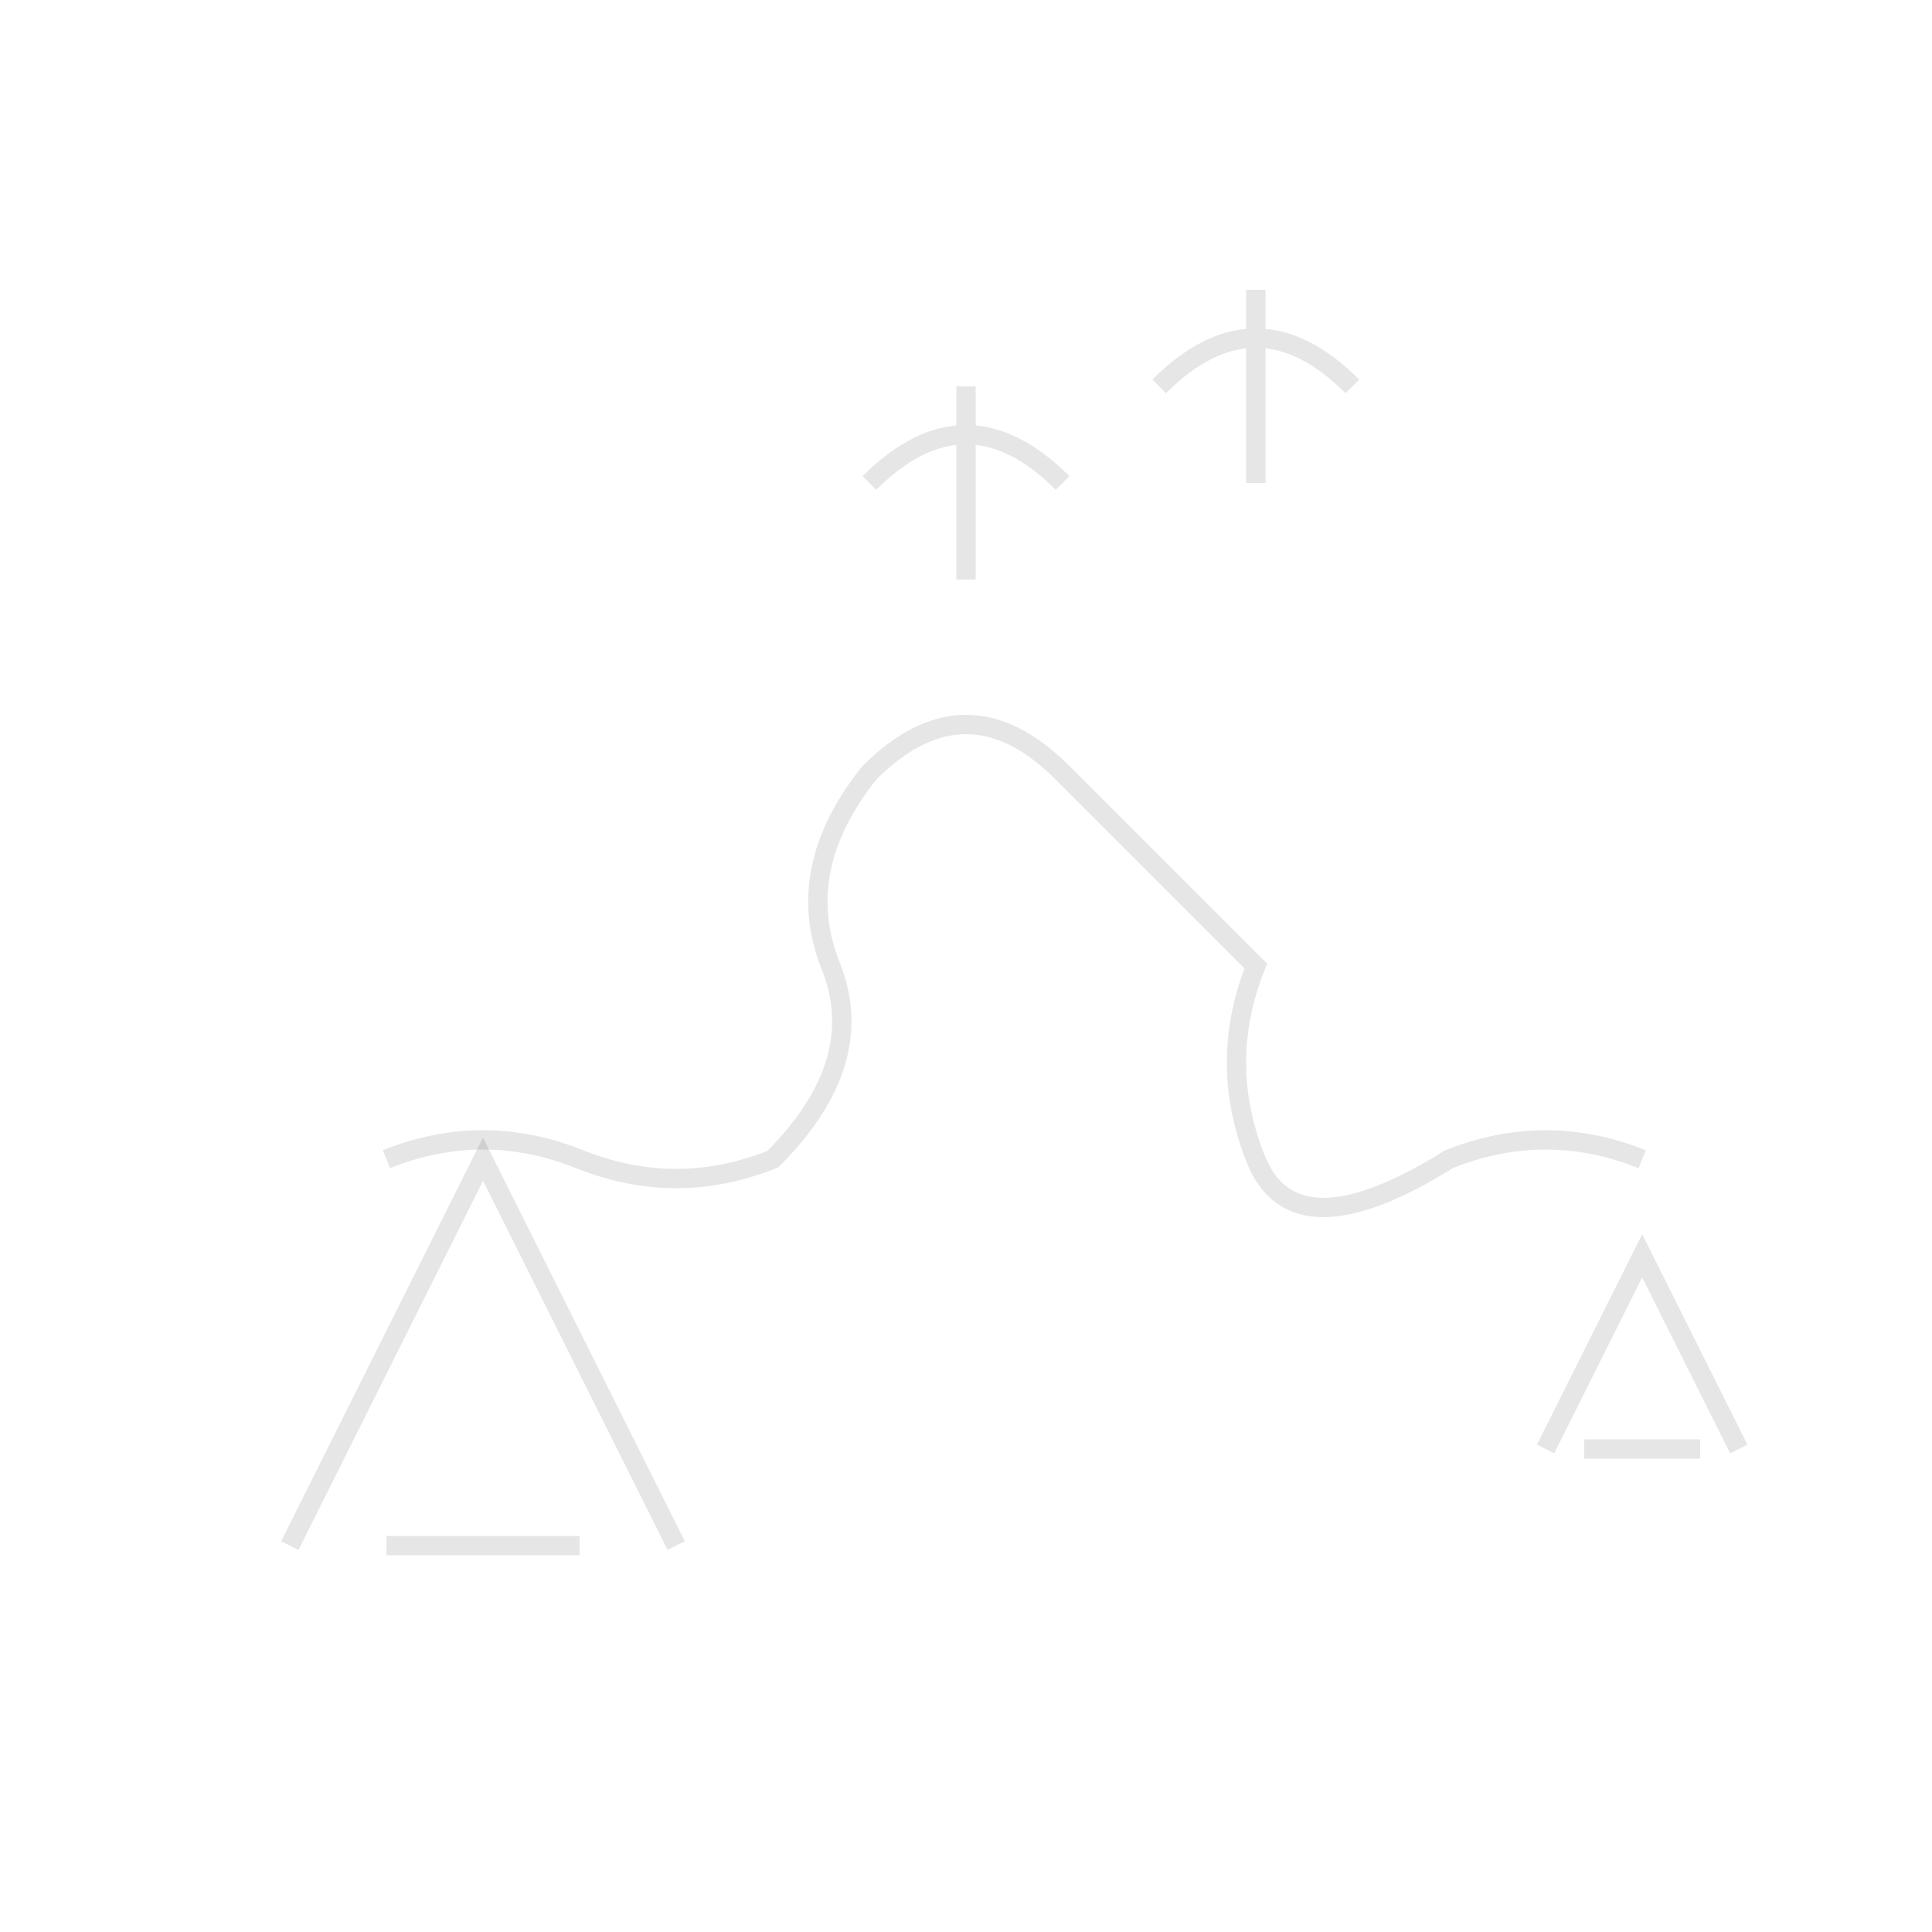 <?xml version="1.0" encoding="UTF-8"?>
<svg width="100" height="100" viewBox="0 0 100 100" xmlns="http://www.w3.org/2000/svg">
  <!-- Chicken silhouettes -->
  <path d="M20,60 Q25,58 30,60 T40,60 Q45,55 43,50 T45,40 Q50,35 55,40 T65,50 Q63,55 65,60 T75,60 Q80,58 85,60" 
        fill="none" stroke="currentColor" stroke-width="1" opacity="0.1"/>
  
  <!-- Simplified barn shape -->
  <path d="M15,80 L25,60 L35,80 M20,80 L30,80" 
        fill="none" stroke="currentColor" stroke-width="1" opacity="0.1"/>
  
  <!-- Fence pattern -->
  <path d="M80,75 L85,65 L90,75 M82,75 L88,75" 
        fill="none" stroke="currentColor" stroke-width="1" opacity="0.1"/>
  
  <!-- Wheat stalks -->
  <path d="M60,20 Q65,15 70,20 M65,15 L65,25 M45,25 Q50,20 55,25 M50,20 L50,30" 
        fill="none" stroke="currentColor" stroke-width="1" opacity="0.1"/>
</svg>
